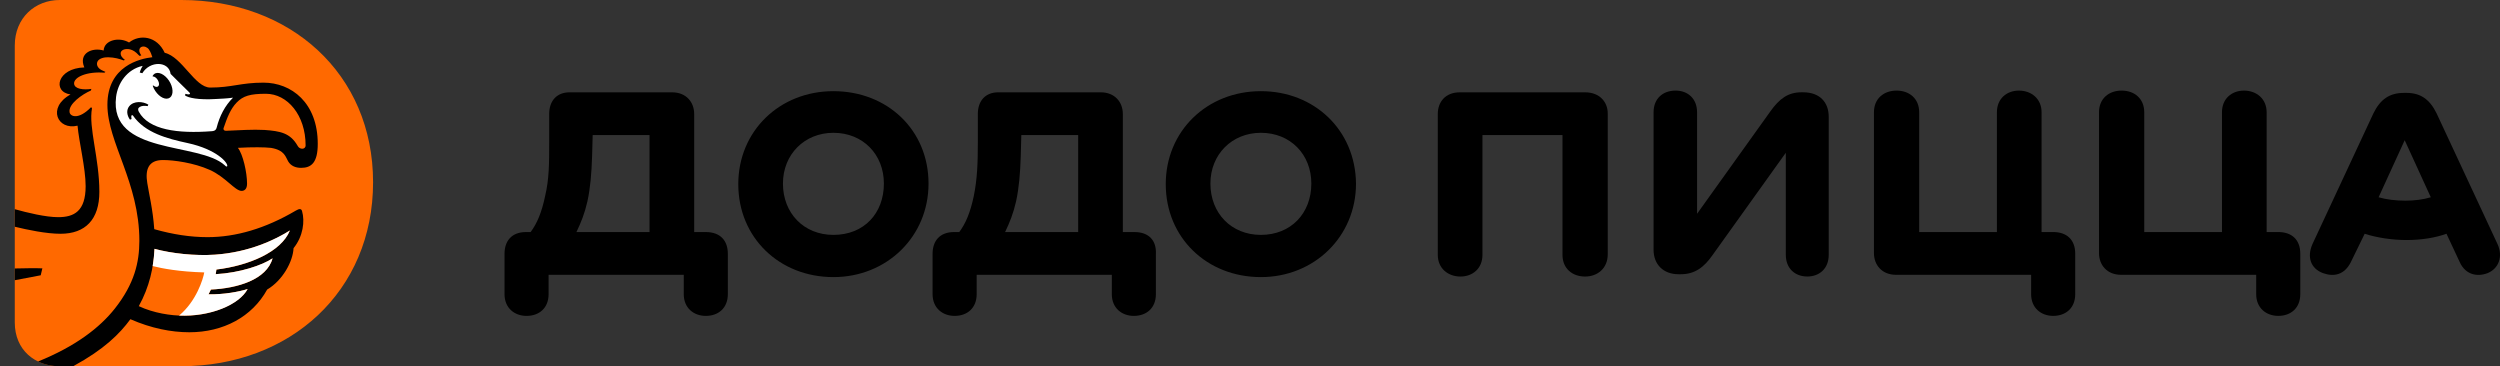 <svg width="157" height="23" viewBox="0 0 157 23" fill="none" xmlns="http://www.w3.org/2000/svg">
<rect x="0" y="0" width="157" height="23" fill="#333333" stroke="none"/>
<path d="M11.388 0C18.198 0 23.429 4.607 23.429 11.443C23.429 18.316 18.199 22.997 11.388 22.997H3.75C2.207 22.997 0.928 21.994 0.928 20.248V2.861C0.928 1.114 2.207 0 3.75 0H11.388Z" fill="#FF6900"/>
<path d="M4.594 23C6.548 21.936 7.517 20.961 8.189 20.046C9.497 20.619 10.757 20.866 11.891 20.866C14.018 20.866 15.831 19.902 16.777 18.184C17.75 17.61 18.395 16.429 18.435 15.586C19.041 14.836 19.153 13.89 18.967 13.251C18.923 13.099 18.797 13.095 18.579 13.225C16.662 14.355 14.806 14.893 13.035 14.893C11.96 14.893 10.859 14.725 9.687 14.392C9.603 13.156 9.345 12.121 9.249 11.493C9.112 10.664 9.307 10.05 10.232 10.05C10.911 10.05 12.168 10.22 13.171 10.669C14.166 11.113 14.757 11.988 15.17 11.988C15.338 11.988 15.515 11.886 15.515 11.537C15.515 10.829 15.258 9.69 14.939 9.284C15.869 9.232 16.608 9.241 17.024 9.287C17.89 9.435 17.931 9.863 18.101 10.141C18.272 10.42 18.561 10.541 18.909 10.541C19.553 10.541 19.955 10.215 19.955 9.035C19.955 6.445 18.292 5.19 16.547 5.19C15.115 5.19 14.562 5.499 13.203 5.499C12.238 5.499 11.439 3.57 10.343 3.316C9.859 2.257 8.773 2.137 8.104 2.669C7.496 2.306 6.547 2.502 6.508 3.173C5.809 2.96 4.907 3.331 5.296 4.234C3.587 4.281 3.269 5.767 4.428 5.932C2.935 6.763 3.617 8.197 4.87 7.892C4.958 8.911 5.378 10.556 5.378 11.692C5.378 13.271 4.649 13.638 3.653 13.638C2.866 13.638 1.711 13.357 0.928 13.137V14.239C1.72 14.432 2.908 14.681 3.799 14.681C5.369 14.681 6.24 13.775 6.24 12.05C6.24 9.932 5.551 8.006 5.777 6.8L5.722 6.73C4.938 7.535 4.428 7.322 4.372 7.063C4.26 6.544 5.179 5.909 5.703 5.688C5.713 5.654 5.727 5.619 5.741 5.583C5.25 5.657 4.673 5.596 4.653 5.251C4.63 4.841 5.466 4.475 6.558 4.566C6.579 4.549 6.6 4.532 6.621 4.515C6.553 4.488 6.479 4.454 6.387 4.407C6.105 4.264 6.036 4.027 6.129 3.854C6.23 3.665 6.538 3.59 6.789 3.596C7.183 3.604 7.517 3.697 7.762 3.795C7.789 3.783 7.817 3.772 7.844 3.762C7.753 3.692 7.674 3.616 7.628 3.539C7.56 3.425 7.543 3.268 7.674 3.166C7.827 3.048 8.215 3.006 8.566 3.319C8.638 3.384 8.7 3.446 8.755 3.506C8.794 3.499 8.833 3.492 8.873 3.485C8.815 3.398 8.769 3.306 8.754 3.221C8.734 3.105 8.772 2.98 8.911 2.936C9.063 2.888 9.254 2.964 9.354 3.109C9.461 3.265 9.526 3.456 9.568 3.593C8.795 3.681 6.745 4.141 6.745 6.577C6.745 8.953 8.752 11.448 8.752 15.13C8.749 16.468 8.449 17.81 7.215 19.374C6.262 20.581 4.749 21.746 2.39 22.702C2.795 22.898 3.259 23 3.75 23H4.594V23ZM14.038 8.052C14.274 7.36 14.479 6.838 14.862 6.44C15.266 6.02 15.714 5.889 16.698 5.889C18.057 5.889 19.192 7.24 19.192 9.128C19.192 9.409 18.809 9.407 18.686 9.15C18.224 8.348 17.598 8.233 16.612 8.161C15.884 8.119 15.006 8.18 14.207 8.213C14.057 8.221 14.015 8.118 14.038 8.052ZM9.703 15.628C10.778 15.922 12.264 16.079 13.497 15.994C15.665 15.844 17.291 15.051 18.207 14.473C17.657 15.839 15.594 16.688 13.593 16.928C13.579 17.028 13.565 17.125 13.546 17.219C15.047 17.14 16.473 16.66 17.119 16.223C16.749 17.567 14.914 18.107 13.247 18.185C13.2 18.29 13.15 18.39 13.099 18.484C14.069 18.501 14.998 18.324 15.553 18.153C15.054 19.088 13.335 19.827 11.583 19.827C10.722 19.827 9.648 19.662 8.716 19.226C9.39 18.014 9.649 16.773 9.703 15.628Z" fill="black"/>
<path d="M0.928 17.598C1.749 17.437 2.557 17.288 2.557 17.288L2.66 16.853C2.289 16.835 1.555 16.843 0.928 16.86V17.598Z" fill="black"/>
<path d="M9.78 4.597C10.067 4.502 10.479 4.78 10.7 5.216C10.92 5.652 10.866 6.085 10.579 6.178C10.295 6.277 9.884 5.998 9.663 5.56C9.632 5.501 9.609 5.442 9.589 5.384L9.639 5.371C9.731 5.456 9.841 5.48 9.914 5.434C10.015 5.369 10.004 5.196 9.919 5.046C9.859 4.924 9.718 4.795 9.601 4.805L9.581 4.779C9.624 4.692 9.69 4.627 9.78 4.597ZM11.791 8.986C10.506 8.708 9.1 8.342 8.35 7.257C8.336 7.237 8.31 7.228 8.286 7.235C8.263 7.241 8.246 7.263 8.245 7.287C8.242 7.346 8.25 7.411 8.263 7.476L8.161 7.513C7.964 7.24 7.923 6.907 8.119 6.668C8.402 6.324 8.974 6.36 9.316 6.571L9.273 6.664C9.089 6.634 8.914 6.634 8.778 6.715C8.662 6.785 8.646 6.887 8.718 7.018C9.34 8.157 11.151 8.403 13.303 8.239C13.525 8.222 13.576 8.123 13.605 8.018C13.791 7.285 14.13 6.632 14.635 6.133C14.242 6.188 13.878 6.2 13.559 6.217C12.448 6.286 11.812 6.142 11.614 5.987L11.65 5.892C11.769 5.932 11.891 5.941 11.917 5.907C11.951 5.86 11.925 5.832 11.871 5.785C11.66 5.59 10.712 4.635 10.714 4.641C10.611 3.832 9.415 3.803 8.938 4.598L8.776 4.556C8.823 4.381 8.894 4.239 8.96 4.136C7.961 4.358 7.392 5.239 7.289 6.091C6.846 9.753 12.494 8.907 14.107 10.373C14.138 10.397 14.215 10.504 14.27 10.436C14.333 10.237 13.622 9.384 11.791 8.986Z" fill="white"/>
<path d="M18.207 14.471C17.291 15.048 15.663 15.843 13.497 15.992C12.265 16.077 10.777 15.92 9.702 15.626C9.686 15.978 9.649 16.342 9.588 16.709C10.193 16.863 11.272 17.065 12.827 17.108C12.758 17.519 12.333 18.915 11.246 19.817C13.228 19.899 15.024 19.141 15.552 18.151C14.998 18.322 14.068 18.499 13.098 18.482C13.149 18.388 13.199 18.288 13.246 18.183C14.912 18.105 16.749 17.564 17.118 16.221C16.473 16.658 15.046 17.138 13.546 17.217C13.564 17.123 13.579 17.026 13.592 16.926C15.592 16.686 17.657 15.836 18.207 14.471Z" fill="white"/>
<path d="M156.843 15.325L153.019 7.122C152.582 6.227 151.999 5.833 151.125 5.833H150.979C150.068 5.833 149.486 6.227 149.049 7.122L145.224 15.325C144.86 16.148 145.115 16.865 145.88 17.151C146.572 17.402 147.227 17.259 147.628 16.471L148.502 14.68C149.267 14.931 150.251 15.074 151.125 15.074C152.072 15.074 152.946 14.931 153.639 14.68L154.476 16.471C154.84 17.259 155.569 17.402 156.225 17.151C156.916 16.865 157.208 16.113 156.843 15.325ZM151.052 12.602C150.469 12.602 149.85 12.531 149.376 12.388L151.015 8.806L152.654 12.388C152.181 12.531 151.635 12.602 151.052 12.602Z" fill="black"/>
<path d="M143.074 14.572H142.345V7.05C142.345 6.19 141.69 5.689 140.925 5.689C140.16 5.689 139.54 6.19 139.54 7.05V14.572H134.659V7.05C134.659 6.19 134.04 5.689 133.239 5.689C132.437 5.689 131.818 6.19 131.818 7.05V15.897C131.818 16.649 132.328 17.258 133.202 17.258H141.689V18.476C141.689 19.335 142.309 19.837 143.074 19.837C143.875 19.837 144.458 19.335 144.458 18.476V15.932C144.458 15.037 143.911 14.572 143.074 14.572Z" fill="black"/>
<path d="M128.94 14.572H128.211V7.05C128.211 6.19 127.556 5.689 126.791 5.689C126.026 5.689 125.406 6.19 125.406 7.05V14.572H120.525V7.05C120.525 6.19 119.906 5.689 119.105 5.689C118.303 5.689 117.684 6.19 117.684 7.05V15.897C117.684 16.649 118.194 17.258 119.068 17.258H127.555V18.476C127.555 19.335 128.174 19.837 128.94 19.837C129.741 19.837 130.324 19.335 130.324 18.476V15.932C130.324 15.037 129.778 14.572 128.94 14.572Z" fill="black"/>
<path d="M113.242 5.796H113.132C112.294 5.796 111.748 6.19 111.165 7.014L106.576 13.425V7.05C106.576 6.19 105.993 5.689 105.228 5.689C104.427 5.689 103.844 6.19 103.844 7.05V15.682C103.844 16.613 104.463 17.222 105.41 17.222H105.556C106.43 17.222 107.013 16.792 107.559 16.004L112.149 9.593V16.004C112.149 16.864 112.731 17.365 113.497 17.365C114.262 17.365 114.844 16.864 114.844 16.004V7.336C114.844 6.405 114.262 5.796 113.242 5.796Z" fill="black"/>
<path d="M99.545 5.798H91.677C90.766 5.798 90.293 6.406 90.293 7.159V16.006C90.293 16.865 90.948 17.367 91.714 17.367C92.478 17.367 93.098 16.865 93.098 16.006V8.484H98.124V16.006C98.124 16.866 98.744 17.367 99.545 17.367C100.31 17.367 100.966 16.866 100.966 15.97V7.123C100.966 6.407 100.456 5.798 99.545 5.798Z" fill="black"/>
<path d="M79.183 5.725C75.795 5.725 73.209 8.232 73.209 11.563C73.209 14.93 75.795 17.402 79.183 17.402C82.534 17.402 85.157 14.859 85.157 11.528C85.12 8.161 82.534 5.725 79.183 5.725ZM79.183 14.751C77.325 14.751 76.014 13.39 76.014 11.528C76.014 9.701 77.362 8.34 79.183 8.34C81.041 8.34 82.352 9.701 82.352 11.528C82.352 13.39 81.077 14.751 79.183 14.751Z" fill="black"/>
<path d="M71.243 14.573H70.514V7.159C70.514 6.407 70.004 5.798 69.13 5.798H62.683C61.917 5.798 61.408 6.299 61.408 7.159V8.95C61.408 10.239 61.371 11.242 61.153 12.316C60.934 13.355 60.643 14.036 60.242 14.573H59.914C59.003 14.573 58.566 15.146 58.566 15.934V18.477C58.566 19.337 59.185 19.838 59.951 19.838C60.752 19.838 61.335 19.337 61.335 18.477V17.259H69.822V18.477C69.822 19.337 70.441 19.838 71.206 19.838C72.007 19.838 72.59 19.337 72.59 18.477V15.934C72.627 15.146 72.189 14.573 71.243 14.573ZM67.709 14.573H63.12C63.411 13.964 63.63 13.427 63.812 12.639C63.994 11.779 64.067 10.92 64.103 9.809L64.139 8.484H67.709V14.573H67.709Z" fill="black"/>
<path d="M52.338 5.725C48.951 5.725 46.364 8.232 46.364 11.563C46.364 14.93 48.951 17.402 52.338 17.402C55.69 17.402 58.312 14.859 58.312 11.528C58.312 8.161 55.726 5.725 52.338 5.725ZM52.338 14.751C50.481 14.751 49.169 13.39 49.169 11.528C49.169 9.701 50.517 8.34 52.338 8.34C54.196 8.34 55.508 9.701 55.508 11.528C55.508 13.39 54.269 14.751 52.338 14.751Z" fill="black"/>
<path d="M44.323 14.573H43.595V7.159C43.595 6.407 43.085 5.798 42.211 5.798H35.763C34.999 5.798 34.489 6.299 34.489 7.159V8.95C34.489 10.239 34.489 11.242 34.233 12.316C34.015 13.355 33.724 14.036 33.323 14.573H33.031C32.121 14.573 31.684 15.146 31.684 15.934V18.477C31.684 19.337 32.303 19.838 33.068 19.838C33.869 19.838 34.452 19.337 34.452 18.477V17.259H42.94V18.477C42.94 19.337 43.559 19.838 44.324 19.838C45.125 19.838 45.708 19.337 45.708 18.477V15.934C45.708 15.146 45.271 14.573 44.323 14.573ZM40.79 14.573H36.2C36.492 13.964 36.71 13.427 36.892 12.639C37.075 11.779 37.147 10.92 37.184 9.809L37.22 8.484H40.79L40.79 14.573Z" fill="black"/>
</svg>
